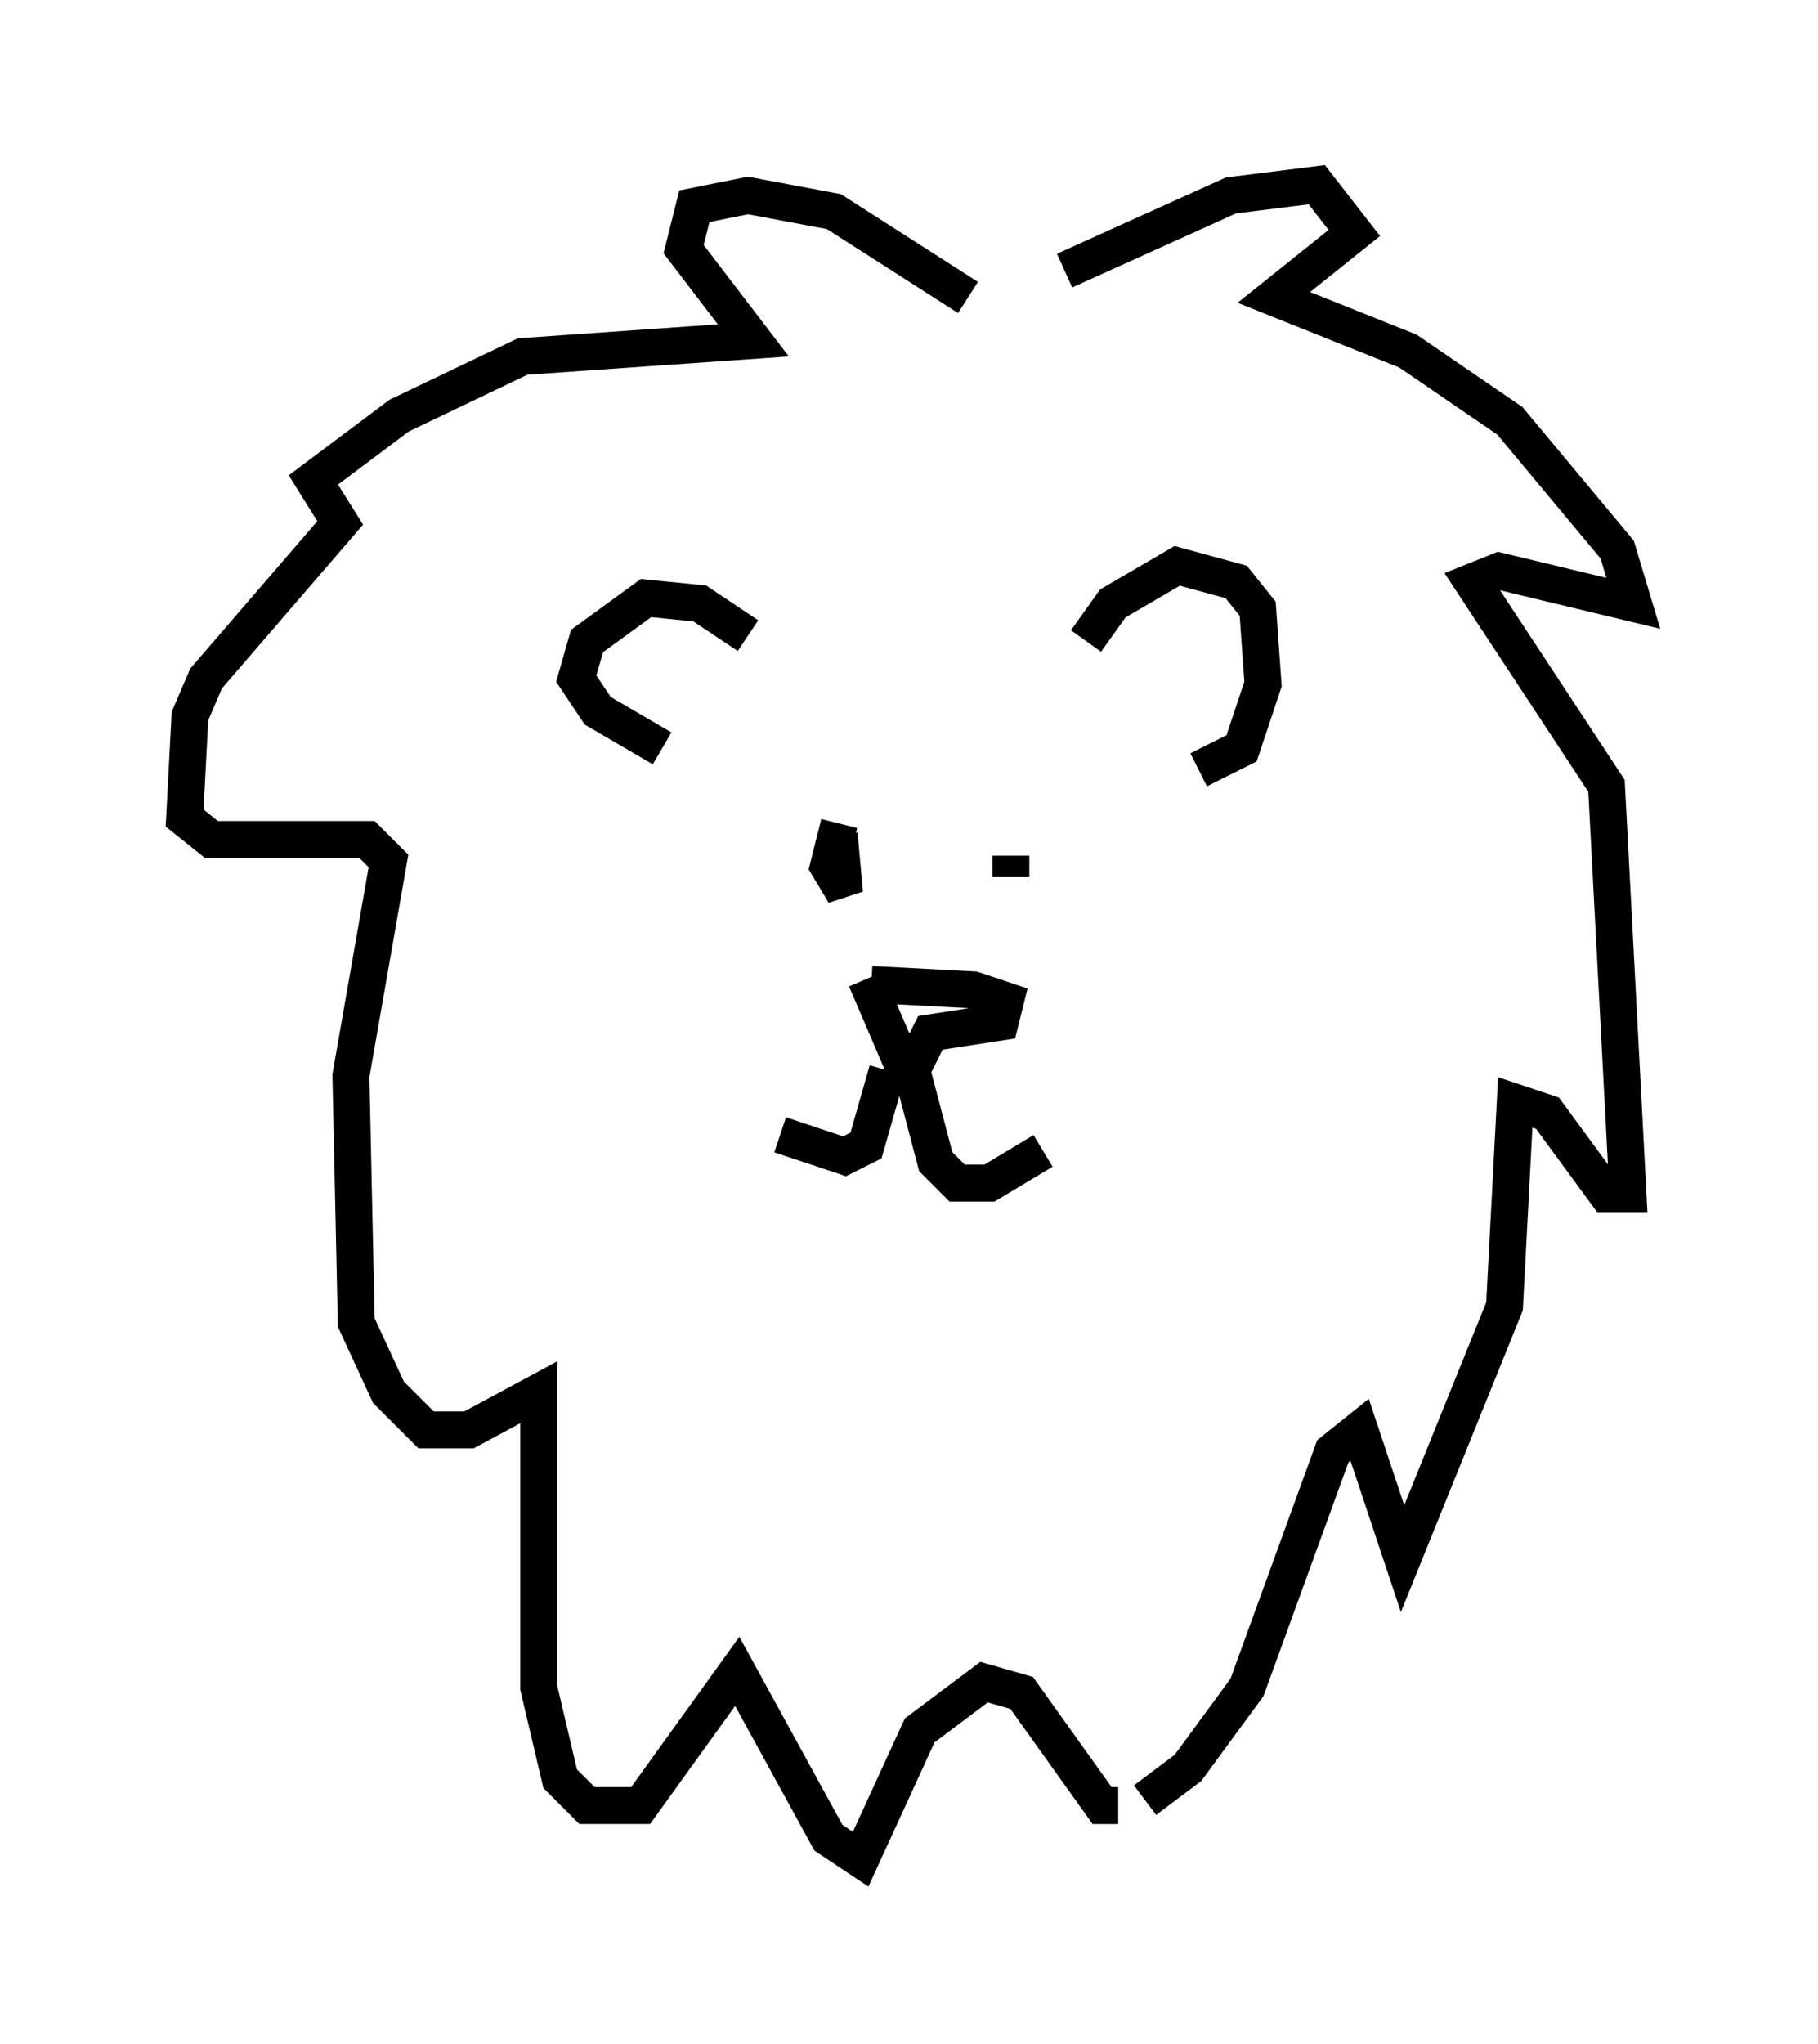 <?xml version="1.0" encoding="utf-8" ?>
<svg baseProfile="full" height="55.318" version="1.1" width="49.218" xmlns="http://www.w3.org/2000/svg" xmlns:ev="http://www.w3.org/2001/xml-events" xmlns:xlink="http://www.w3.org/1999/xlink"><defs /><rect fill="white" height="55.318" width="49.218" x="0" y="0" /><path d="M27.223, 8.631 m1.598, -1.307 l4.503, -2.034 2.324, -0.291 l1.017, 1.307 -2.179, 1.743 l3.631, 1.453 2.76, 1.888 l2.905, 3.486 0.436, 1.453 l-3.631, -0.872 -0.726, 0.291 l3.631, 5.52 0.581, 11.039 l-0.581, 0.0 -1.598, -2.179 l-0.872, -0.291 -0.291, 5.52 l-2.76, 6.827 -1.162, -3.486 l-0.726, 0.581 -2.324, 6.391 l-1.598, 2.179 -1.162, 0.872 m-4.793, -40.67 l-3.631, -2.324 -2.324, -0.436 l-1.453, 0.291 -0.291, 1.162 l1.888, 2.469 -6.246, 0.436 l-3.341, 1.598 -2.324, 1.743 l0.726, 1.162 -3.631, 4.212 l-0.436, 1.017 -0.145, 2.76 l0.726, 0.581 4.212, 0.0 l0.581, 0.581 -1.017, 5.81 l0.145, 6.682 0.872, 1.888 l1.017, 1.017 1.162, 0.0 l1.888, -1.017 0.0, 7.989 l0.581, 2.469 0.726, 0.726 l1.453, 0.0 2.615, -3.631 l2.469, 4.503 0.872, 0.581 l1.598, -3.486 1.743, -1.307 l1.017, 0.291 2.179, 3.05 l0.436, 0.0 m-0.872, -31.519 l0.726, -1.017 1.743, -1.017 l1.598, 0.436 0.581, 0.726 l0.145, 2.034 -0.581, 1.743 l-1.162, 0.581 m-12.201, -3.631 l-1.307, -0.872 -1.453, -0.145 l-1.598, 1.162 -0.291, 1.017 l0.581, 0.872 1.743, 1.017 m5.665, 6.391 l2.76, 0.145 0.872, 0.291 l-0.145, 0.581 -1.888, 0.291 l-0.291, 0.581 -0.581, 0.0 l-0.872, -2.034 m0.581, 2.469 l-0.581, 2.034 -0.581, 0.291 l-1.743, -0.581 m3.486, -2.034 l0.726, 2.76 0.581, 0.581 l0.872, 0.0 1.453, -0.872 m-0.872, -7.408 l0.0, -0.581 m-4.648, 0.726 l0.0, -1.307 0.145, 1.598 l-0.436, -0.726 0.291, -1.162 " fill="none" stroke="black" stroke-width="1" /></svg>